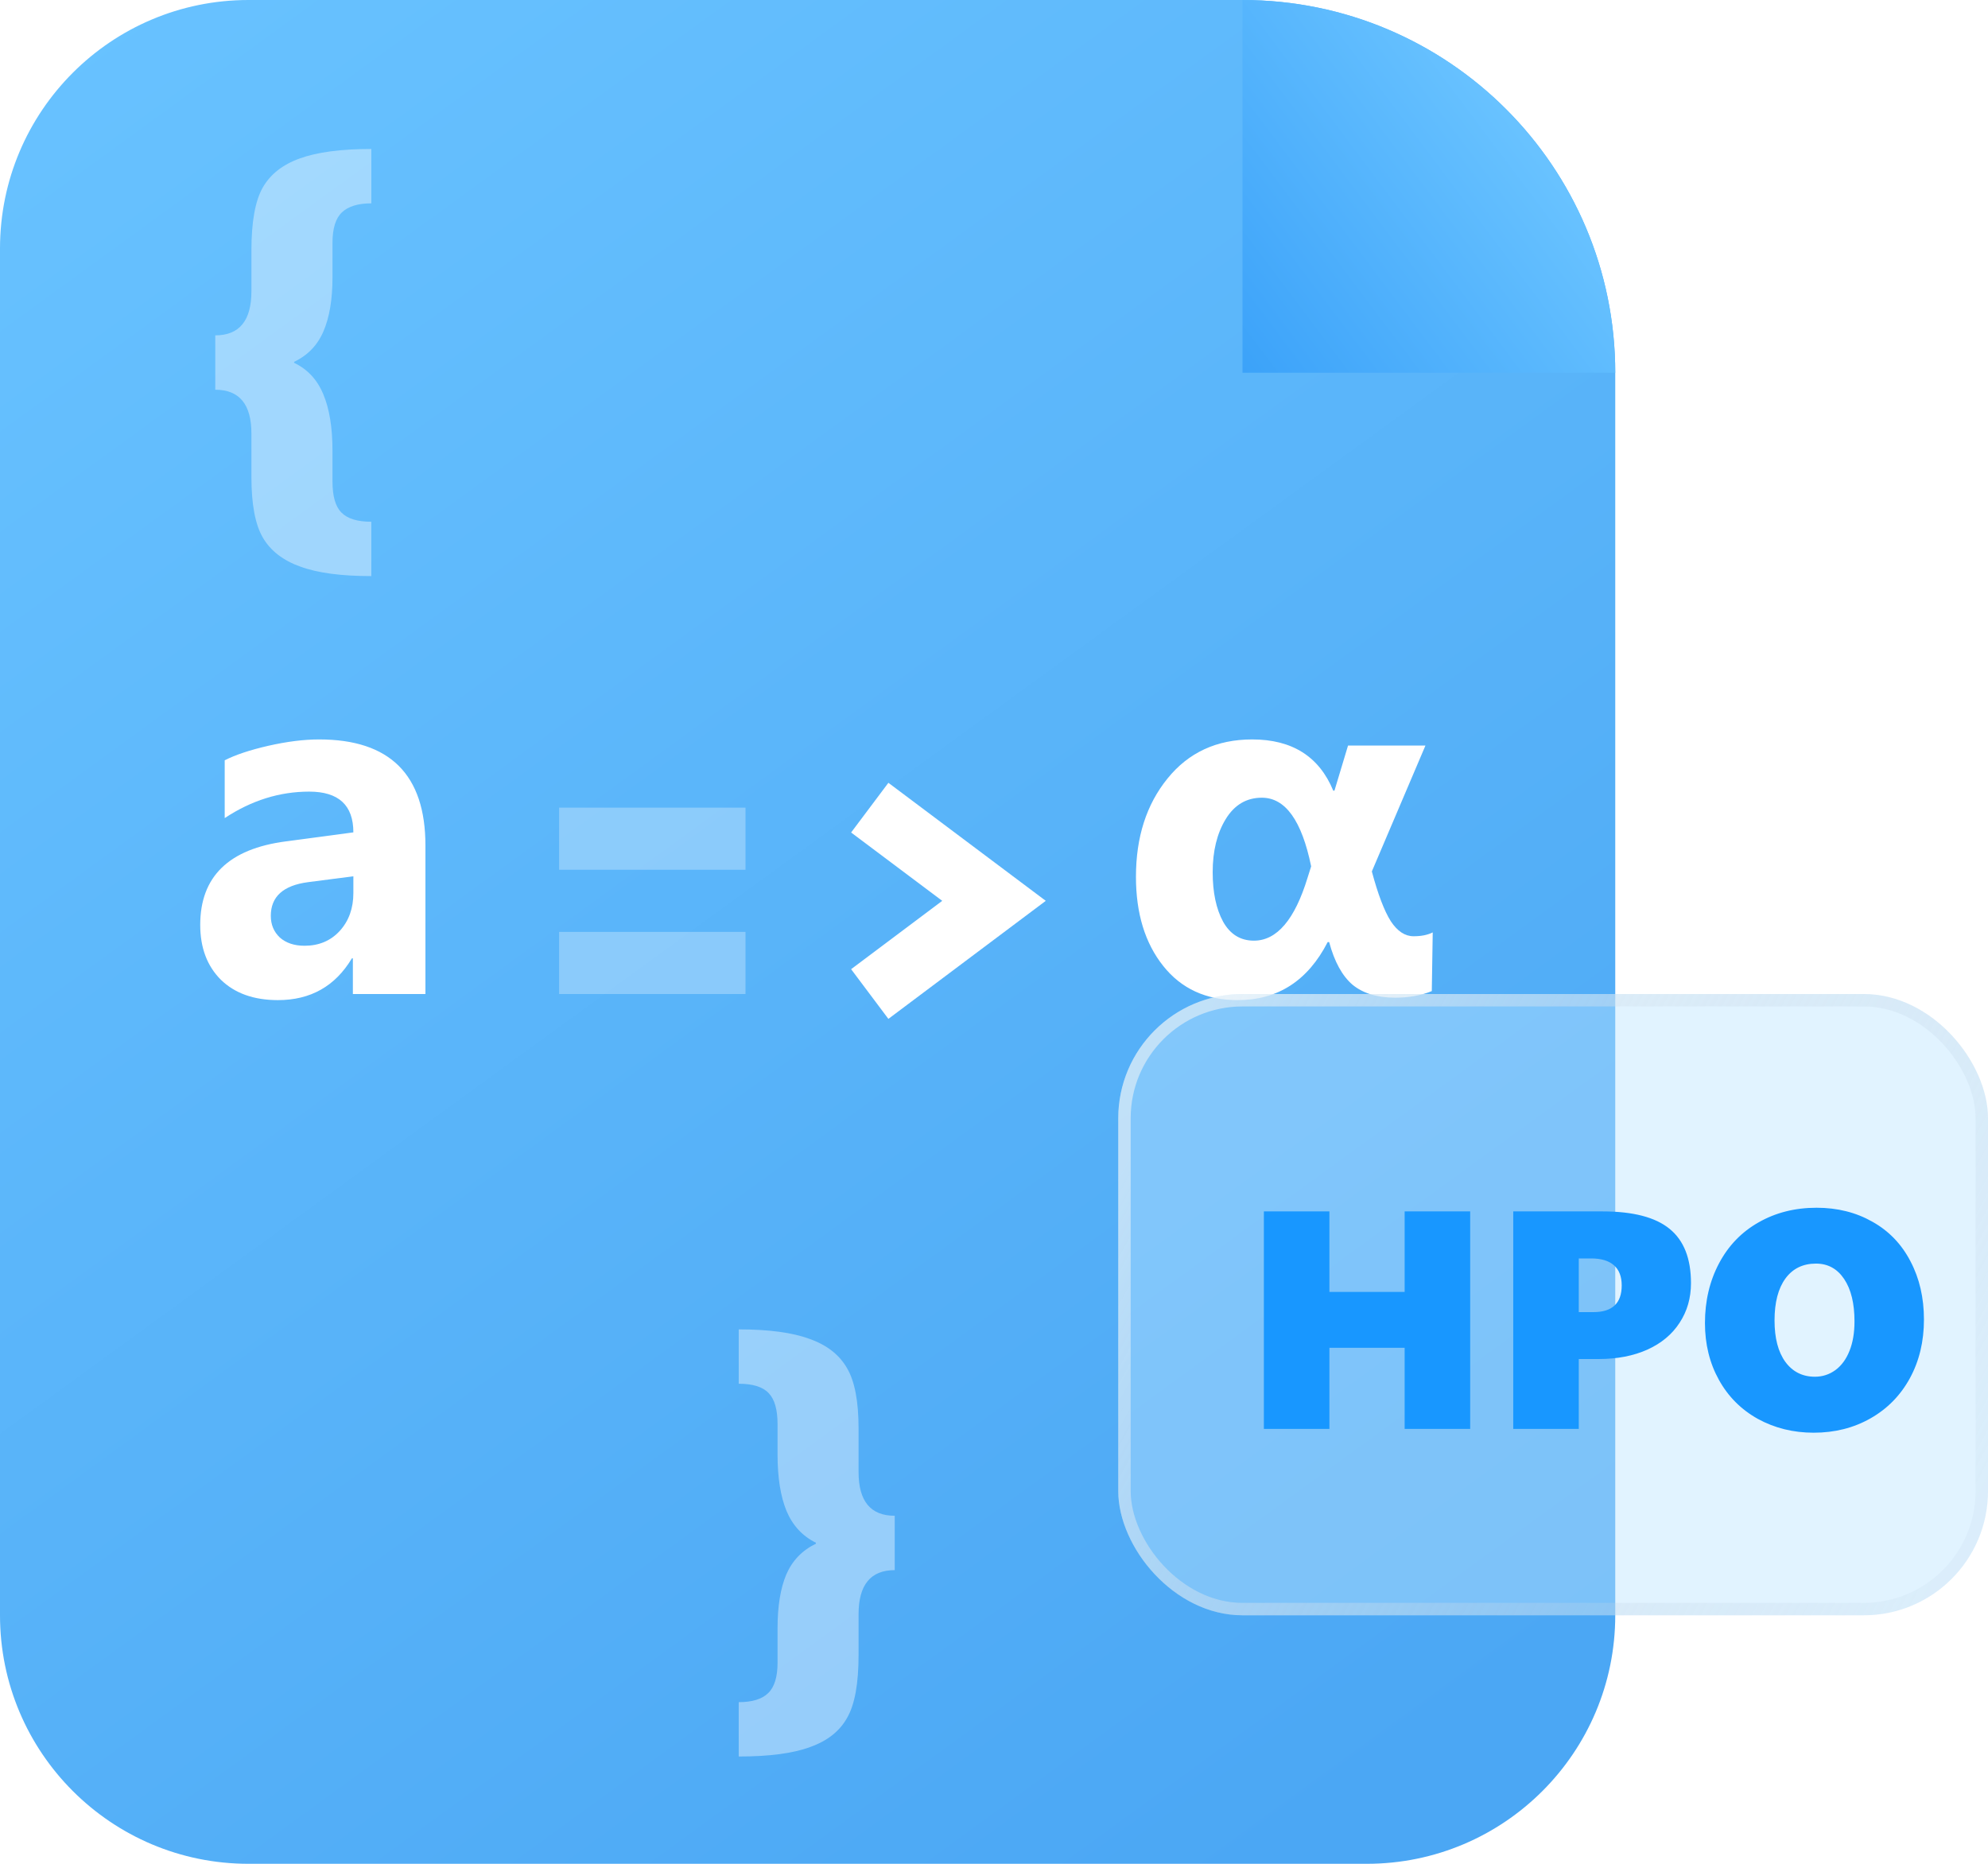 <svg xmlns="http://www.w3.org/2000/svg" width="32" height="30" fill="none" viewBox="0 0 32 30"><path fill="url(#paint0_linear_12_193)" d="M0 4C0 1.791 1.791 0 4 0H20C23.314 0 26 2.686 26 6V26C26 28.209 24.209 30 22 30H4C1.791 30 0 28.209 0 26V4Z"/><path fill="#fff" d="M5.977 9.273C5.495 9.273 5.115 9.223 4.836 9.121C4.557 9.022 4.355 8.866 4.23 8.652C4.108 8.441 4.047 8.117 4.047 7.68V6.977C4.047 6.508 3.853 6.273 3.465 6.273V5.398C3.853 5.398 4.047 5.161 4.047 4.688V4.031C4.047 3.573 4.107 3.237 4.227 3.023C4.349 2.807 4.548 2.65 4.824 2.551C5.103 2.449 5.487 2.398 5.977 2.398V3.273C5.763 3.273 5.605 3.322 5.504 3.418C5.402 3.514 5.352 3.678 5.352 3.91V4.465C5.352 4.819 5.303 5.108 5.207 5.332C5.111 5.556 4.953 5.72 4.734 5.824V5.84C4.951 5.944 5.107 6.112 5.203 6.344C5.302 6.576 5.352 6.88 5.352 7.258V7.754C5.352 7.988 5.4 8.154 5.496 8.25C5.592 8.349 5.753 8.398 5.977 8.398V9.273Z" opacity=".4"/><path fill="#fff" d="M14.402 25.273C14.014 25.273 13.82 25.51 13.82 25.984V26.641C13.82 27.099 13.759 27.435 13.637 27.648C13.517 27.865 13.318 28.022 13.039 28.121C12.763 28.223 12.38 28.273 11.891 28.273V27.398C12.107 27.398 12.264 27.35 12.363 27.254C12.465 27.158 12.516 26.994 12.516 26.762V26.207C12.516 25.855 12.562 25.568 12.656 25.344C12.753 25.12 12.912 24.954 13.133 24.848V24.832C12.917 24.725 12.759 24.555 12.66 24.32C12.564 24.086 12.516 23.784 12.516 23.414V22.922C12.516 22.69 12.469 22.525 12.375 22.426C12.281 22.324 12.12 22.273 11.891 22.273V21.398C12.375 21.398 12.755 21.449 13.031 21.551C13.31 21.65 13.51 21.806 13.633 22.02C13.758 22.23 13.82 22.555 13.82 22.992V23.695C13.82 24.164 14.014 24.398 14.402 24.398V25.273Z" opacity=".4"/><path fill="url(#paint1_linear_12_193)" d="M20 0V0C23.314 0 26 2.686 26 6V6H20V0Z"/><path fill="#fff" d="M6.848 16H5.68V15.426H5.664C5.396 15.874 4.999 16.098 4.473 16.098C4.085 16.098 3.779 15.988 3.555 15.77C3.333 15.548 3.223 15.254 3.223 14.887C3.223 14.111 3.682 13.663 4.602 13.543L5.688 13.398C5.688 12.961 5.451 12.742 4.977 12.742C4.5 12.742 4.047 12.884 3.617 13.168V12.238C3.789 12.15 4.023 12.072 4.32 12.004C4.62 11.936 4.892 11.902 5.137 11.902C6.277 11.902 6.848 12.471 6.848 13.609V16ZM5.688 14.375V14.105L4.961 14.199C4.56 14.251 4.359 14.432 4.359 14.742C4.359 14.883 4.408 14.999 4.504 15.09C4.603 15.178 4.736 15.223 4.902 15.223C5.134 15.223 5.323 15.143 5.469 14.984C5.615 14.823 5.688 14.62 5.688 14.375Z"/><path fill="#fff" d="M21.371 15.164C21.051 15.787 20.568 16.098 19.922 16.098C19.414 16.098 19.014 15.914 18.723 15.547C18.431 15.18 18.285 14.702 18.285 14.113C18.285 13.475 18.454 12.948 18.793 12.531C19.131 12.112 19.586 11.902 20.156 11.902C20.799 11.902 21.234 12.177 21.461 12.727H21.48L21.699 12H22.945L22.082 14.027C22.181 14.397 22.283 14.664 22.387 14.828C22.494 14.99 22.616 15.07 22.754 15.07C22.876 15.07 22.979 15.05 23.062 15.008L23.047 15.953C22.875 16.023 22.678 16.059 22.457 16.059C22.171 16.059 21.943 15.99 21.773 15.852C21.607 15.711 21.48 15.482 21.395 15.164H21.371ZM21.105 13.945C20.954 13.208 20.69 12.84 20.312 12.84C20.065 12.84 19.871 12.954 19.73 13.184C19.59 13.413 19.52 13.698 19.52 14.039C19.52 14.365 19.576 14.63 19.688 14.836C19.802 15.039 19.967 15.141 20.184 15.141C20.553 15.141 20.841 14.803 21.047 14.129L21.105 13.945Z"/><rect width="3" height="1" x="9" y="13" fill="#FFFEFE" opacity=".3"/><rect width="3" height="1" x="9" y="15" fill="#FFFEFE" opacity=".3"/><path stroke="#fff" d="M14 13L16 14.5L14 16"/><g filter="url(#filter0_b_12_193)"><rect width="14" height="10" x="18" y="16" fill="#BBE3FF" fill-opacity=".44" rx="2"/></g><g filter="url(#filter1_b_12_193)"><rect width="13.8" height="9.8" x="18.1" y="16.1" stroke="url(#paint2_linear_12_193)" stroke-width=".2" rx="1.9"/></g><path fill="#1897FF" d="M22.61 23V21.694H21.399V23H20.344V19.499H21.399V20.795H22.61V19.499H23.665V23H22.61ZM27.219 20.654C27.219 20.893 27.158 21.105 27.036 21.291C26.916 21.477 26.743 21.621 26.519 21.723C26.294 21.824 26.033 21.875 25.735 21.875H25.413V23H24.358V19.499H25.794C26.287 19.499 26.647 19.593 26.875 19.78C27.105 19.967 27.219 20.258 27.219 20.654ZM26.104 20.69C26.104 20.547 26.062 20.439 25.979 20.366C25.896 20.293 25.774 20.256 25.613 20.256H25.413V21.12H25.649C25.952 21.12 26.104 20.977 26.104 20.69ZM30.969 21.24C30.969 21.591 30.894 21.906 30.742 22.185C30.591 22.461 30.379 22.677 30.107 22.831C29.836 22.985 29.531 23.061 29.194 23.061C28.866 23.061 28.566 22.987 28.296 22.839C28.027 22.689 27.818 22.48 27.669 22.211C27.519 21.941 27.444 21.636 27.444 21.296C27.444 20.939 27.52 20.619 27.671 20.334C27.822 20.049 28.035 19.829 28.308 19.675C28.581 19.519 28.892 19.44 29.241 19.44C29.576 19.44 29.875 19.515 30.139 19.665C30.404 19.813 30.609 20.026 30.752 20.302C30.897 20.577 30.969 20.89 30.969 21.24ZM29.851 21.269C29.851 20.981 29.796 20.754 29.685 20.588C29.574 20.422 29.423 20.339 29.231 20.339C29.021 20.339 28.857 20.419 28.74 20.578C28.623 20.738 28.564 20.963 28.564 21.254C28.564 21.539 28.622 21.761 28.738 21.921C28.855 22.08 29.014 22.16 29.214 22.16C29.336 22.16 29.446 22.124 29.544 22.053C29.641 21.981 29.717 21.879 29.77 21.745C29.824 21.612 29.851 21.453 29.851 21.269Z"/><defs><filter id="filter0_b_12_193" width="22" height="18" x="14" y="12" color-interpolation-filters="sRGB" filterUnits="userSpaceOnUse"><feFlood flood-opacity="0" result="BackgroundImageFix"/><feGaussianBlur in="BackgroundImage" stdDeviation="2"/><feComposite in2="SourceAlpha" operator="in" result="effect1_backgroundBlur_12_193"/><feBlend in="SourceGraphic" in2="effect1_backgroundBlur_12_193" mode="normal" result="shape"/></filter><filter id="filter1_b_12_193" width="30" height="26" x="10" y="8" color-interpolation-filters="sRGB" filterUnits="userSpaceOnUse"><feFlood flood-opacity="0" result="BackgroundImageFix"/><feGaussianBlur in="BackgroundImage" stdDeviation="4"/><feComposite in2="SourceAlpha" operator="in" result="effect1_backgroundBlur_12_193"/><feBlend in="SourceGraphic" in2="effect1_backgroundBlur_12_193" mode="normal" result="shape"/></filter><linearGradient id="paint0_linear_12_193" x1="23" x2="2.282" y1="28.125" y2="-.359" gradientUnits="userSpaceOnUse"><stop stop-color="#4BA7F4"/><stop offset="1" stop-color="#68C2FF"/></linearGradient><linearGradient id="paint1_linear_12_193" x1="20" x2="24.718" y1="6" y2="2.456" gradientUnits="userSpaceOnUse"><stop stop-color="#3BA2F9"/><stop offset="1" stop-color="#68C2FF"/></linearGradient><linearGradient id="paint2_linear_12_193" x1="19" x2="32" y1="17" y2="24" gradientUnits="userSpaceOnUse"><stop stop-color="#EBF2F7" stop-opacity=".6"/><stop offset="1" stop-color="#ADC6DD" stop-opacity=".12"/></linearGradient></defs></svg>